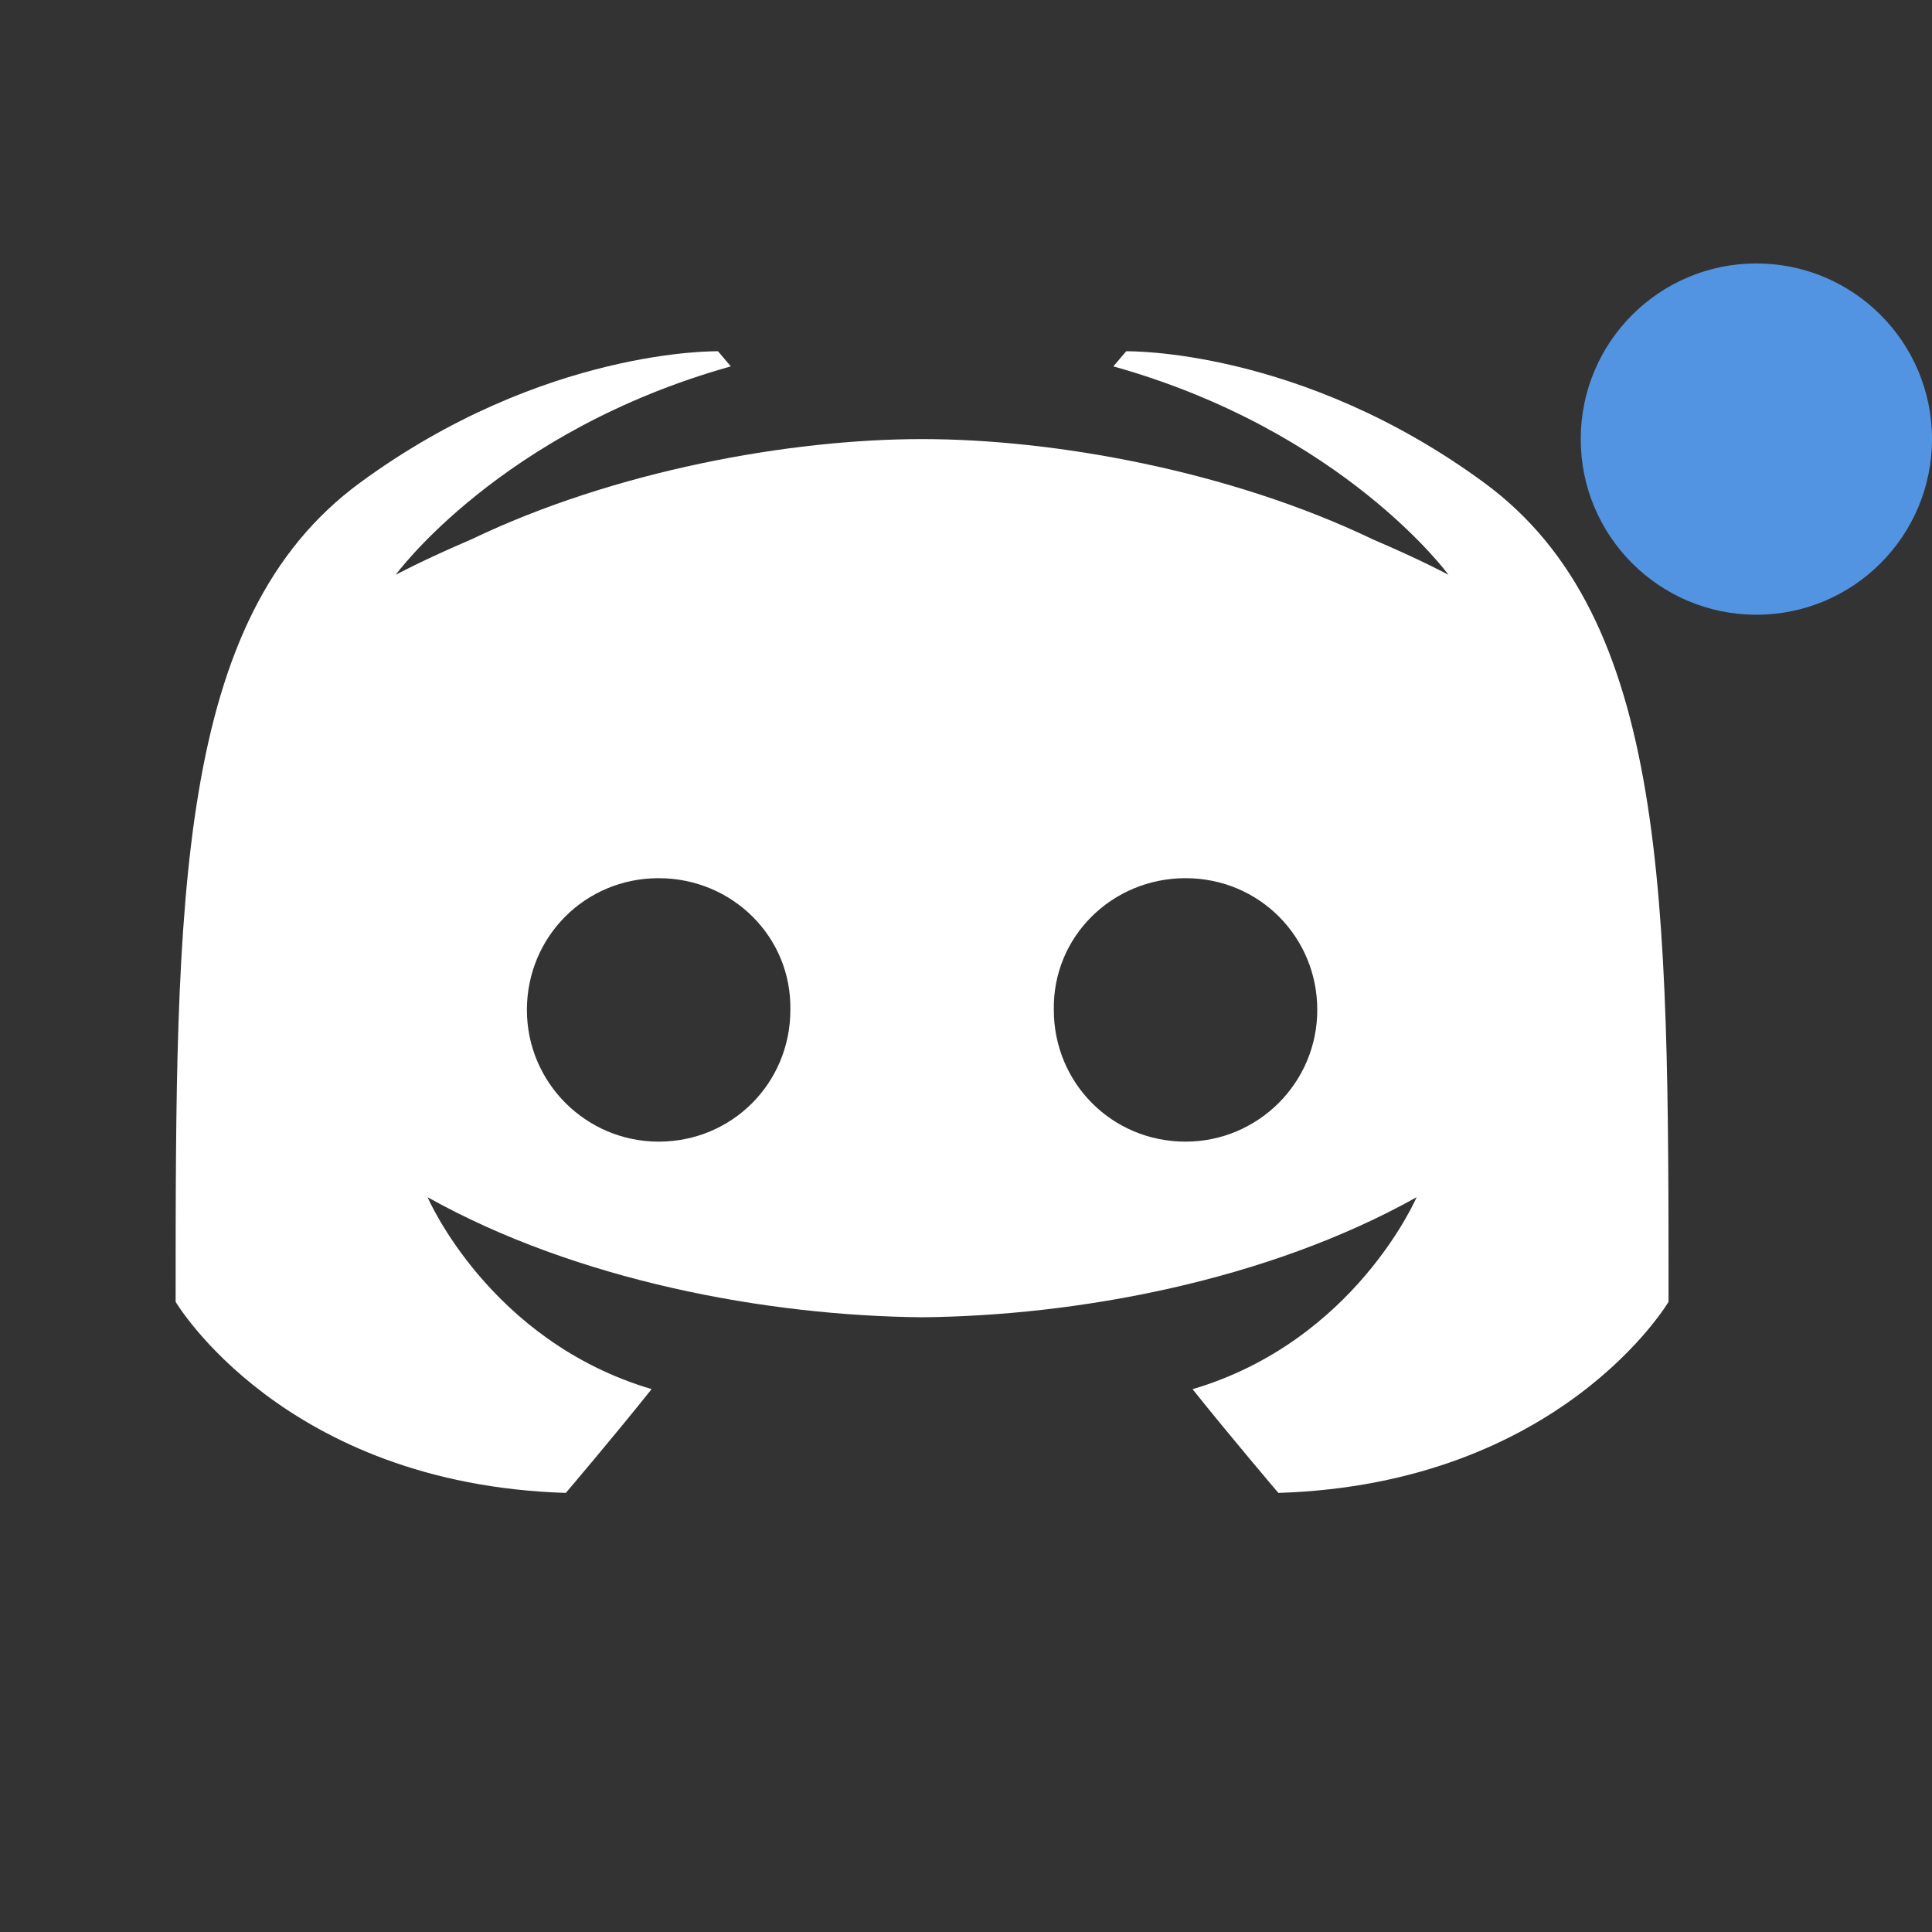 <?xml version="1.0" encoding="UTF-8" standalone="no"?>
<svg xmlns="http://www.w3.org/2000/svg" width="22" version="1.1" height="22">
 <rect width="100%" height="100%" fill="#333333" stroke="none"/>
 <defs>
  <style type="text/css" id="current-color-scheme">
   .ColorScheme-Text { color:#6e6e6e; } .ColorScheme-Highlight { color:#5294e2; } .ColorScheme-ButtonBackground { color:#ffffff; }
  </style>
 </defs>
 <circle cx="20" cy="5" r="2" style="fill:currentColor" class="ColorScheme-Highlight"/>
 <path style="fill:currentColor" class="ColorScheme-ButtonBackground" d="m 8.176,4 c 0,0 -1.98,-0.043 -4.078,1.498 C 2,7.039 2,10.229 2,14.824 c 0,0 1.224,2.075 4.443,2.176 0,0 0.54,-0.634 0.977,-1.182 C 5.57,15.271 4.869,13.633 4.869,13.633 6.574,14.586 8.732,14.983 10.5,15 c 1.768,-0.017 3.926,-0.414 5.631,-1.367 0,0 -0.701,1.638 -2.551,2.186 C 14.017,16.366 14.557,17 14.557,17 17.776,16.899 19,14.824 19,14.824 19,10.229 19,7.039 16.902,5.498 14.805,3.957 12.824,4 12.824,4 l -0.146,0.172 c 2.622,0.735 3.816,2.373 3.816,2.373 0,0 -0.32,-0.172 -0.859,-0.402 C 14,5.358 12,5 10.5,5 9,5 7,5.358 5.365,6.143 4.826,6.373 4.506,6.545 4.506,6.545 c 0,0 1.194,-1.638 3.816,-2.373 z M 7.5,10 c 0.838,0 1.515,0.668 1.5,1.5 C 9,12.332 8.338,13 7.5,13 6.677,13 6,12.332 6,11.5 6,10.668 6.662,10 7.5,10 Z m 6,0 C 14.338,10 15,10.668 15,11.5 15,12.332 14.323,13 13.5,13 12.662,13 12,12.332 12,11.5 11.985,10.668 12.662,10 13.5,10 Z"/>
</svg>
